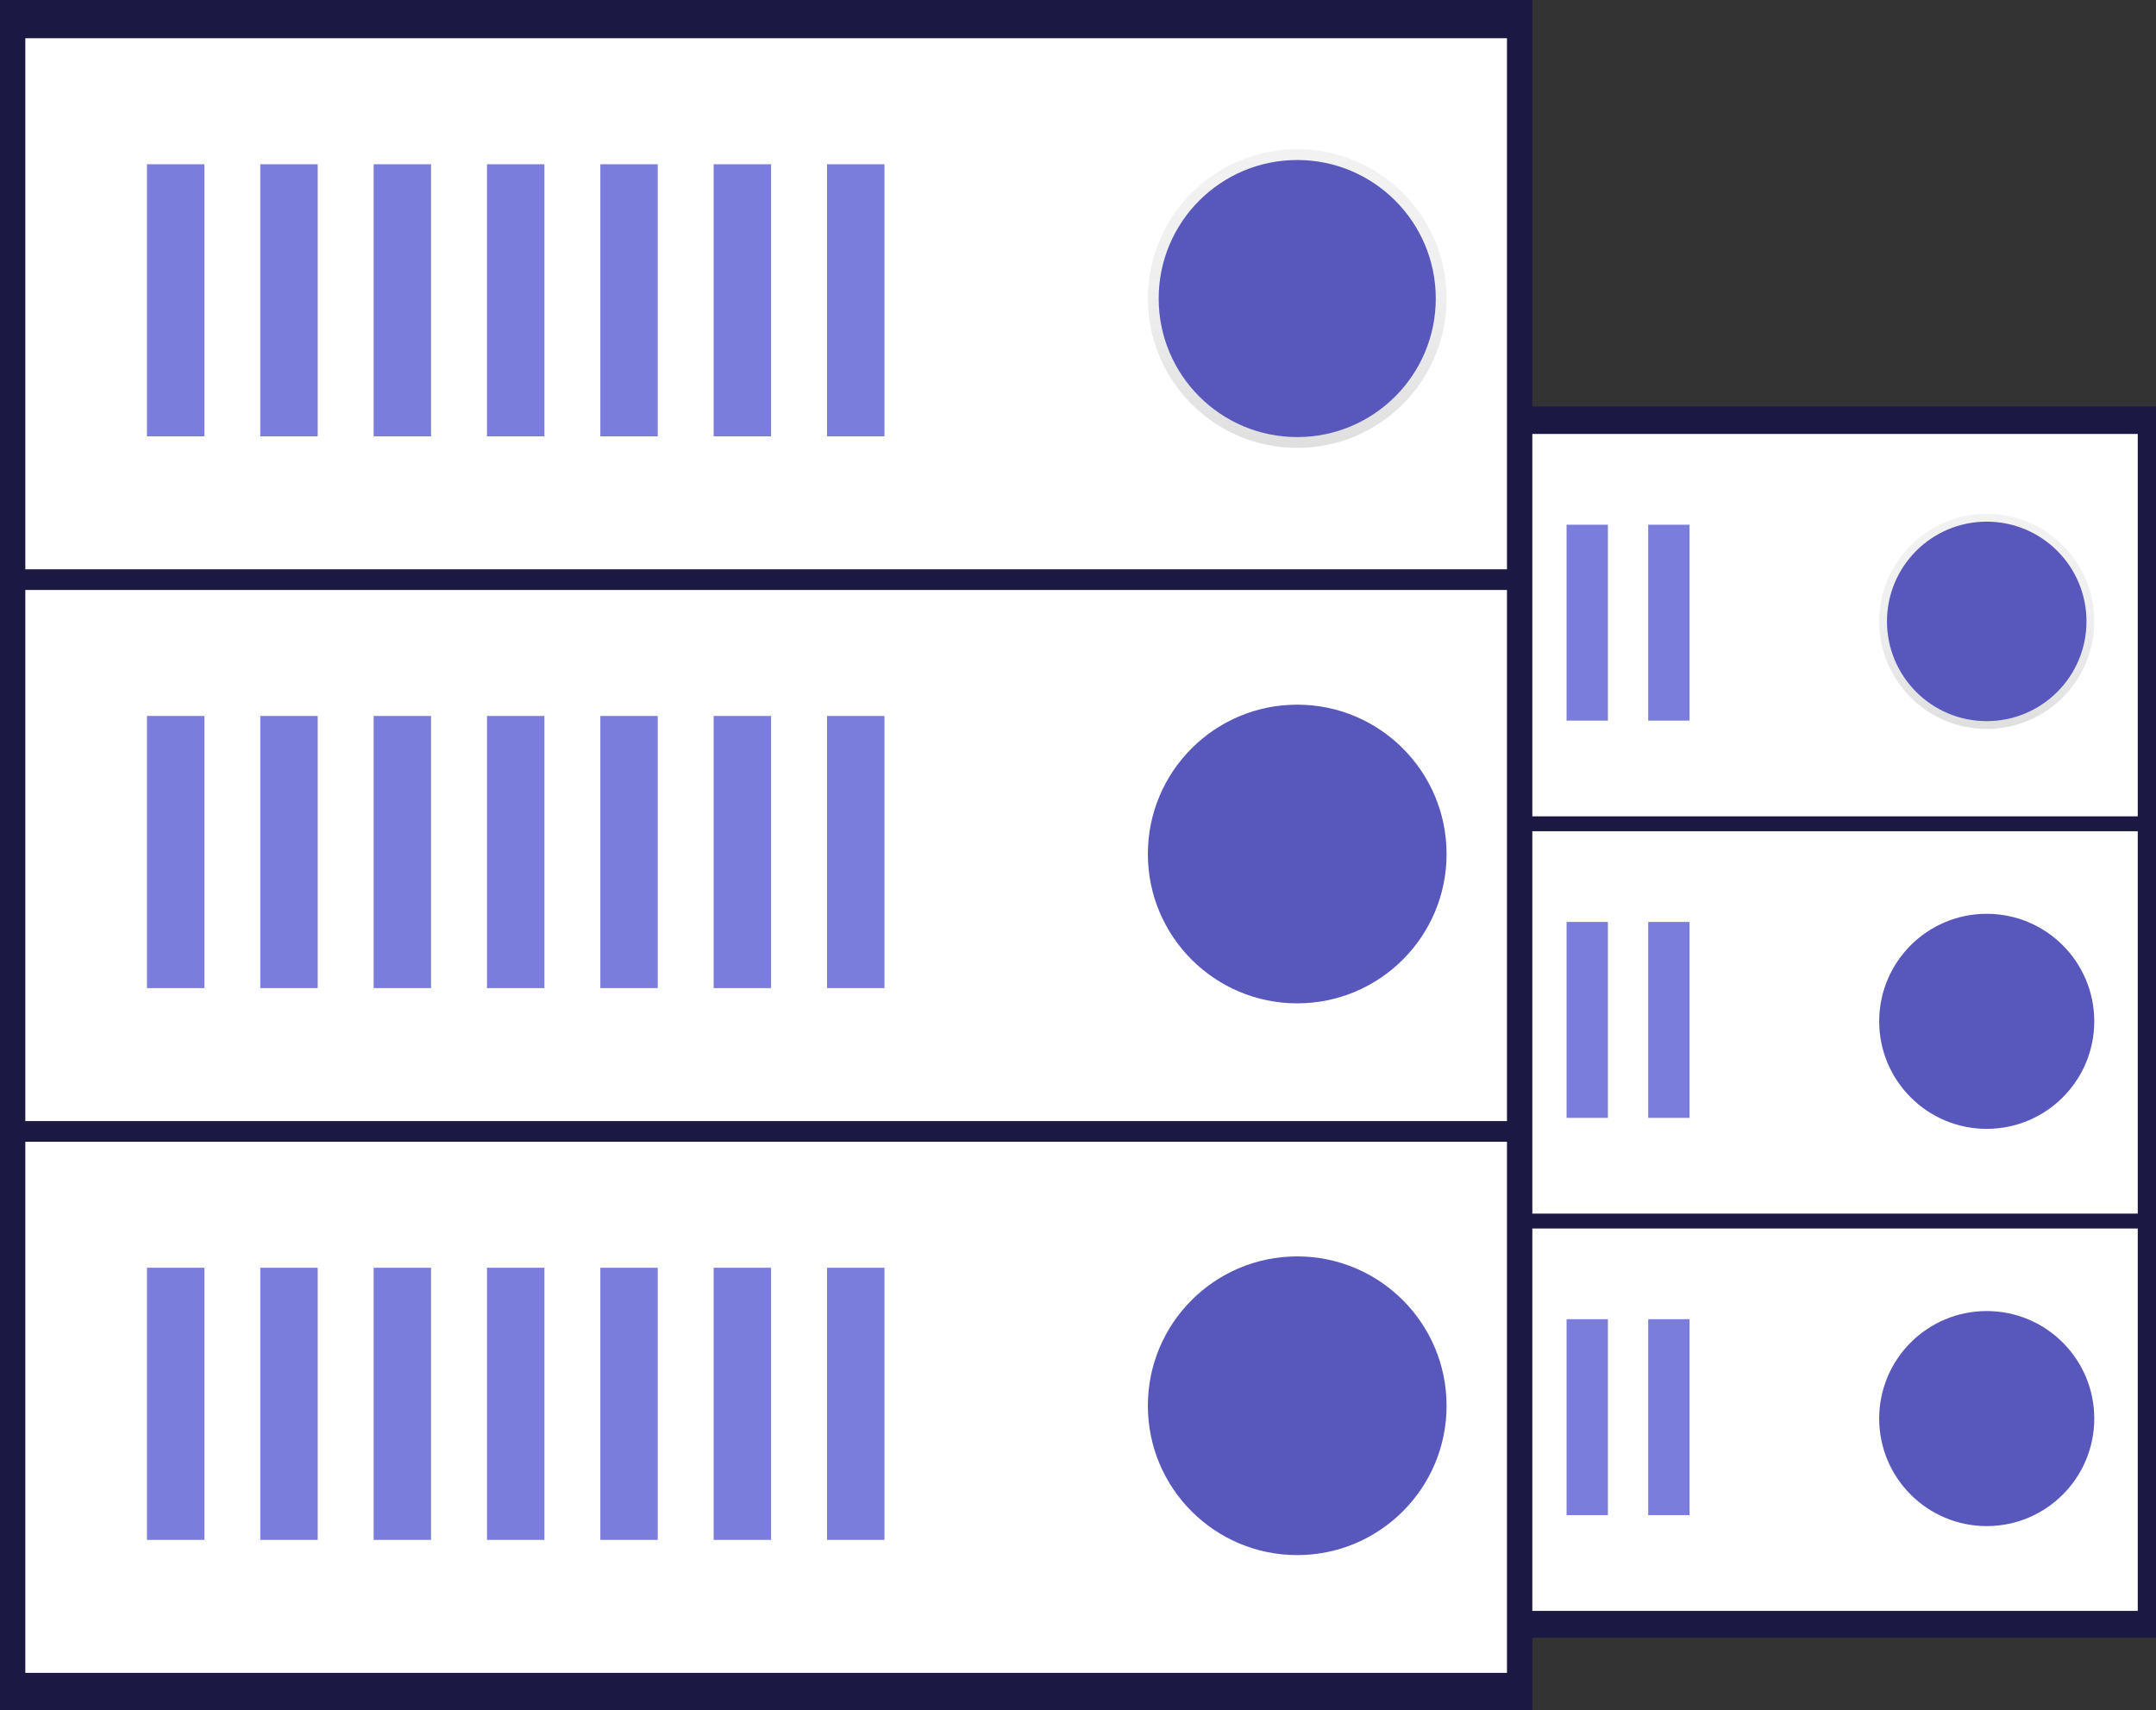 <svg xmlns="http://www.w3.org/2000/svg" width="536" height="425.18"><rect width="100%" height="100%" fill="#333333" stroke="none"/><defs><linearGradient id="a" x1=".5" y1="1" x2=".5" gradientUnits="objectBoundingBox"><stop offset="0" stop-color="gray" stop-opacity=".251"/><stop offset=".54" stop-color="gray" stop-opacity=".122"/><stop offset="1" stop-color="gray" stop-opacity=".102"/></linearGradient><style>.a{fill:#1b1943}.b{fill:#fff}.c{fill:#6c63ff}.d{fill:#7b7ddd}.e{fill:url(#a)}.f{fill:#5857bc}</style></defs><g transform="translate(261.721 101.055)"><path class="a" d="M0 0h274.279v306.125H0z"/><path class="b" d="M4.531 204.388h265.21v95.07H4.531z"/><circle class="c" cx="24.799" cy="24.799" r="24.799" transform="translate(207.398 226.184)"/><path class="b" d="M4.531 105.614h265.21v95.07H4.531z"/><circle class="c" cx="24.799" cy="24.799" r="24.799" transform="translate(207.398 127.417)"/><path class="b" d="M4.531 6.84h265.21v95.07H4.531z"/><path class="d" d="M26.3 226.937h10.277v48.716H26.3zm20.287 0h10.277v48.716H46.587zm20.294 0h10.277v48.716H66.881zm20.288 0h10.277v48.716H87.169zm20.287 0h10.277v48.716h-10.277zm20.287 0h10.277v48.716h-10.277zm20.294 0h10.277v48.716h-10.277zm-101.45-98.774h10.277v48.716H46.587zm20.294 0h10.277v48.716H66.881zm20.288 0h10.277v48.716H87.169zm20.287 0h10.277v48.716h-10.277zm20.287 0h10.277v48.716h-10.277zm20.294 0h10.277v48.716h-10.277zm-121.737 0h10.277v48.716H26.3zm0-98.767h10.277v48.716H26.3zm20.287 0h10.277v48.716H46.587zm20.294 0h10.277v48.716H66.881zm20.288 0h10.277v48.716H87.169zm20.287 0h10.277v48.716h-10.277zm20.287 0h10.277v48.716h-10.277zm20.294 0h10.277v48.716h-10.277z"/><circle class="e" cx="26.734" cy="26.734" r="26.734" transform="translate(205.463 26.707)"/><circle class="f" cx="26.734" cy="26.734" r="26.734" transform="translate(205.463 126.142)"/><circle class="f" cx="26.734" cy="26.734" r="26.734" transform="translate(205.463 224.909)"/><circle class="f" cx="24.799" cy="24.799" r="24.799" transform="translate(207.398 28.642)"/></g><path class="a" d="M0 0h380.949v425.18H0z"/><path class="b" d="M6.294 283.877h368.353v132.044H6.294z"/><circle class="c" cx="34.443" cy="34.443" r="34.443" transform="translate(288.057 314.149)"/><path class="b" d="M6.294 146.688h368.353v132.044H6.294z"/><circle class="c" cx="34.443" cy="34.443" r="34.443" transform="translate(288.057 176.97)"/><path class="b" d="M6.294 9.501h368.353v132.044H6.294z"/><path class="d" d="M36.529 315.196h14.274v67.662H36.529zm28.177 0H78.98v67.662H64.706zm28.187 0h14.274v67.662H92.893zm28.177 0h14.274v67.662H121.07zm28.177 0h14.274v67.662h-14.274zm28.177 0h14.274v67.662h-14.274zm28.187 0h14.274v67.662h-14.274zM64.706 178.008H78.98v67.662H64.706zm28.187 0h14.274v67.662H92.893zm28.177 0h14.274v67.662H121.07zm28.177 0h14.274v67.662h-14.274zm28.177 0h14.274v67.662h-14.274zm28.187 0h14.274v67.662h-14.274zm-169.082 0h14.274v67.662H36.529zm0-137.179h14.274v67.662H36.529zm28.177 0H78.98v67.662H64.706zm28.187 0h14.274v67.662H92.893zm28.177 0h14.274v67.662H121.07zm28.177 0h14.274v67.662h-14.274zm28.177 0h14.274v67.662h-14.274zm28.187 0h14.274v67.662h-14.274z"/><circle class="e" cx="37.131" cy="37.131" r="37.131" transform="translate(285.369 37.094)"/><circle class="f" cx="37.131" cy="37.131" r="37.131" transform="translate(285.369 175.199)"/><circle class="f" cx="37.131" cy="37.131" r="37.131" transform="translate(285.369 312.378)"/><circle class="f" cx="34.443" cy="34.443" r="34.443" transform="translate(288.057 39.782)"/></svg>